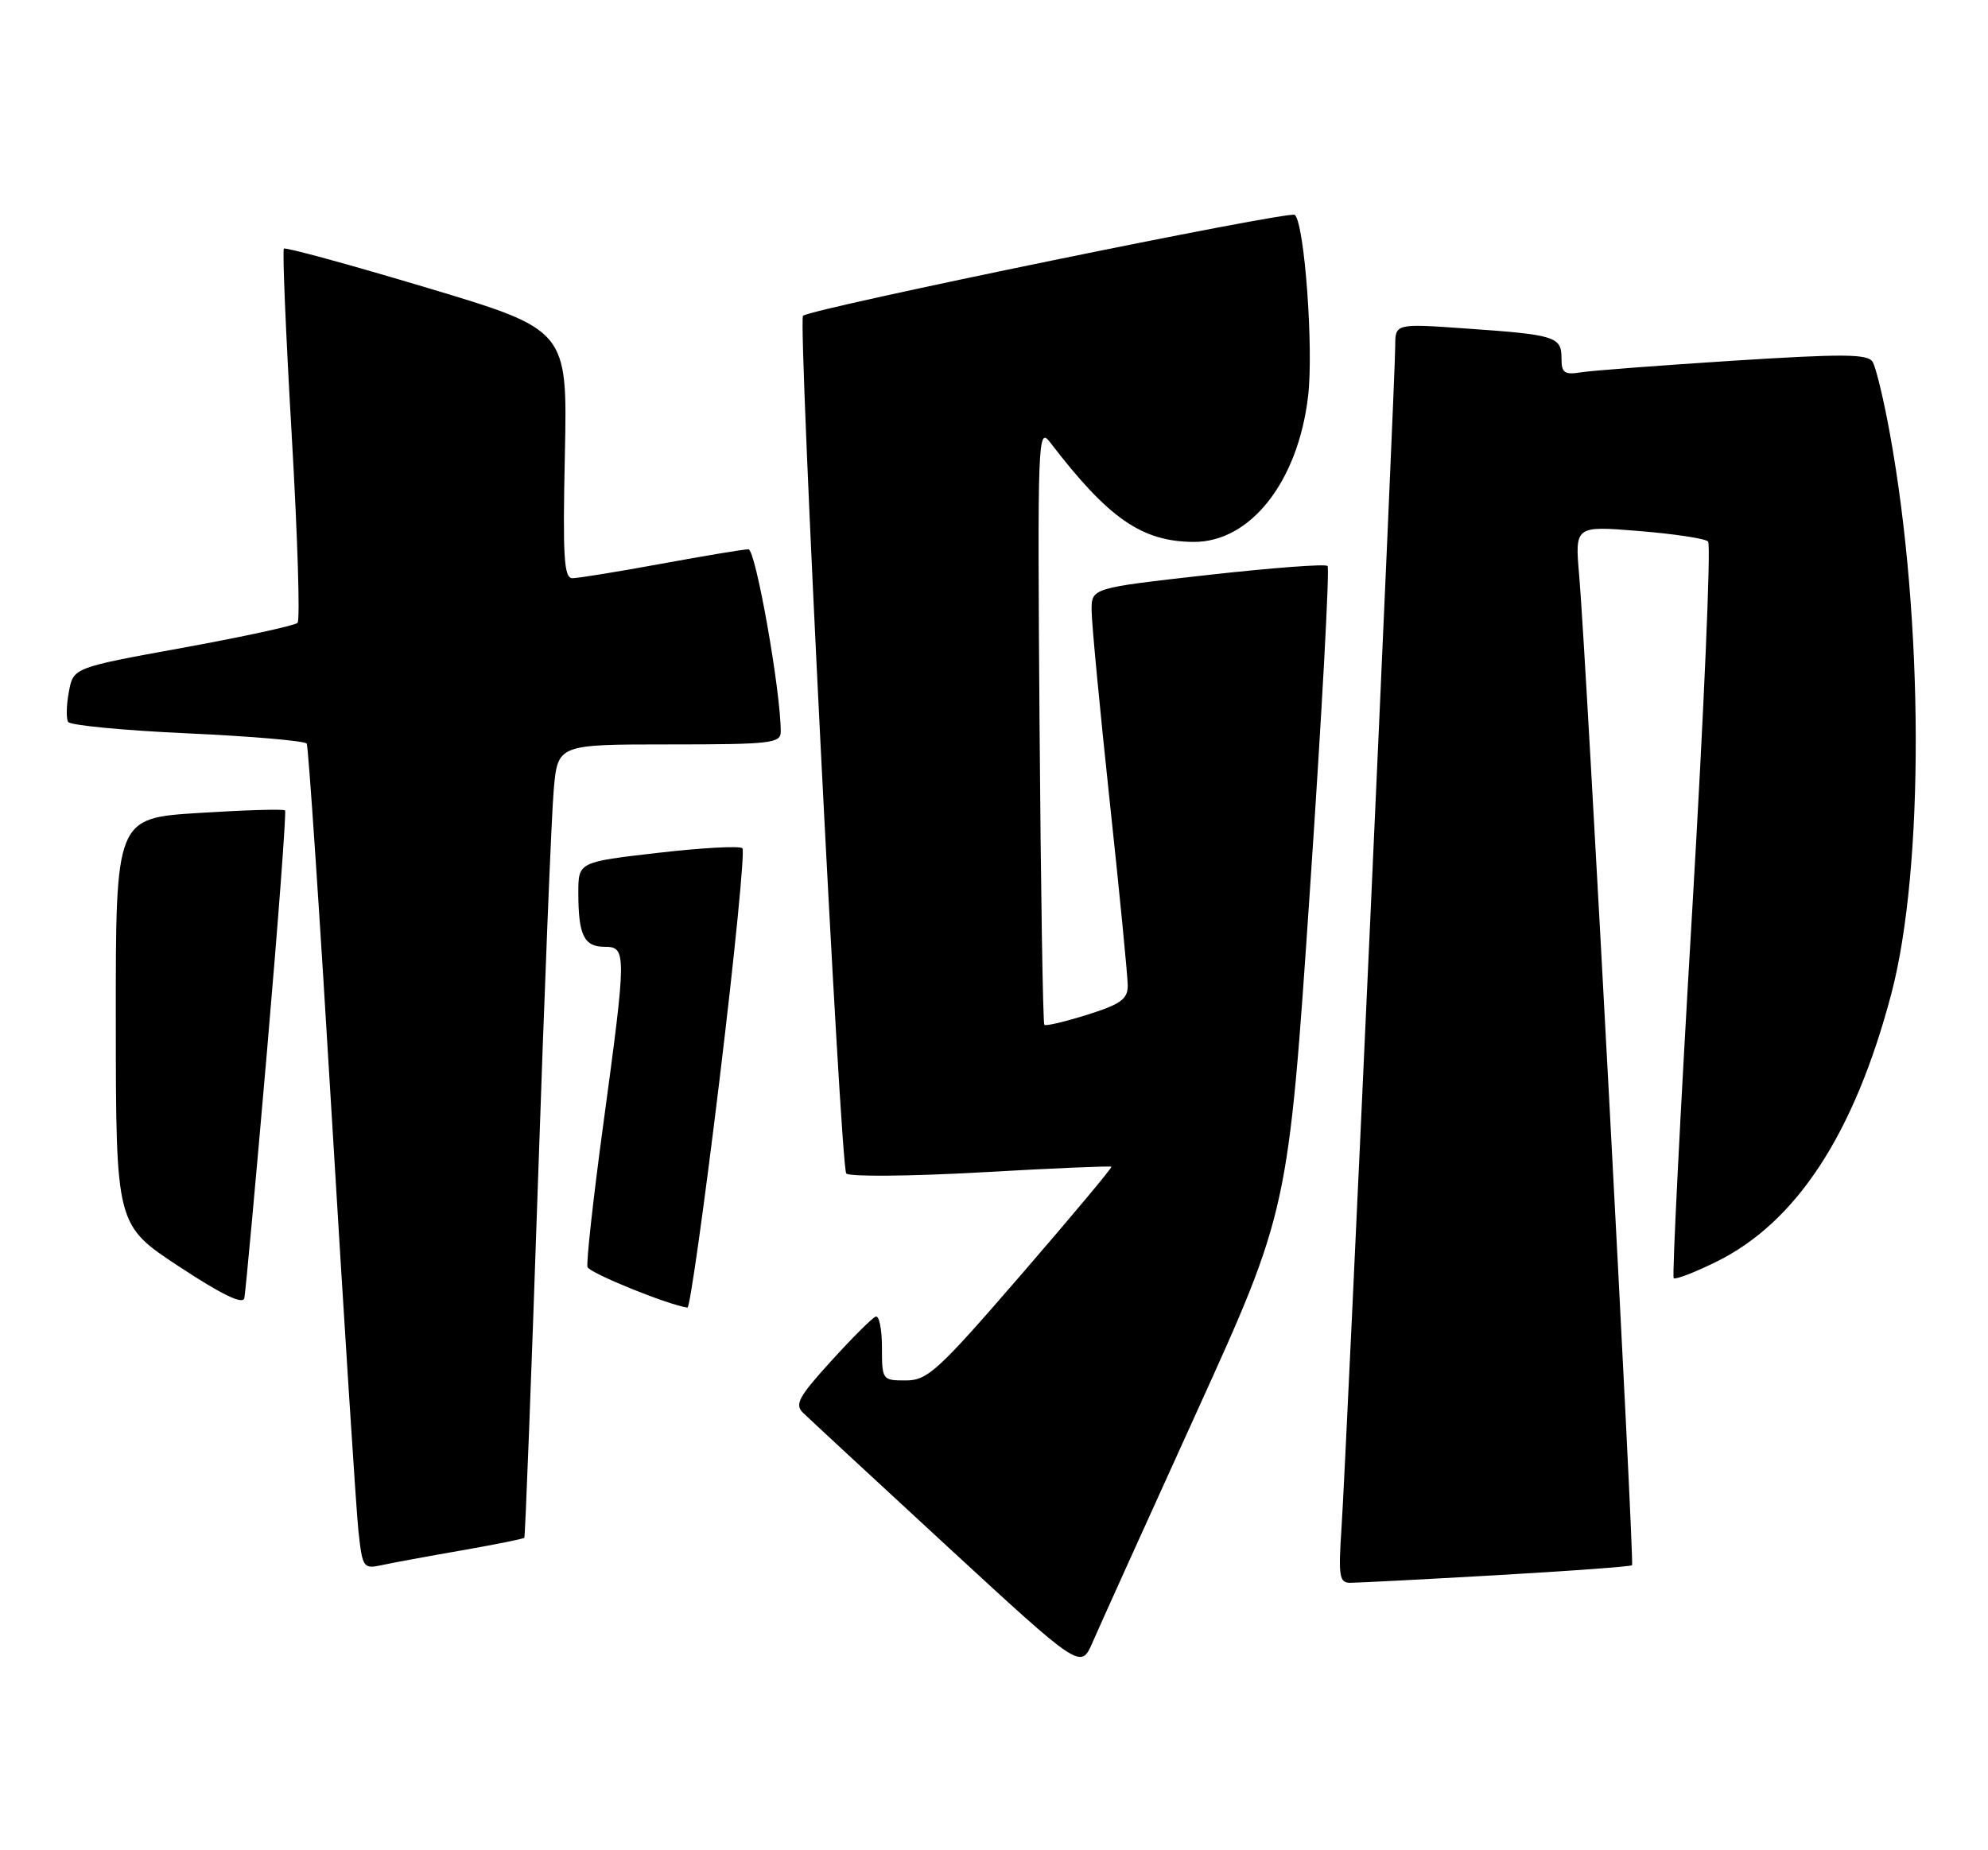 <?xml version="1.0" encoding="UTF-8" standalone="no"?>
<!DOCTYPE svg PUBLIC "-//W3C//DTD SVG 1.1//EN" "http://www.w3.org/Graphics/SVG/1.1/DTD/svg11.dtd" >
<svg xmlns="http://www.w3.org/2000/svg" xmlns:xlink="http://www.w3.org/1999/xlink" version="1.1" viewBox="0 0 275 256">
 <g >
 <path fill="currentColor"
d=" M 165.48 195.50 C 178.20 167.50 178.20 167.50 181.20 123.18 C 182.85 98.81 183.95 78.61 183.64 78.31 C 183.34 78.00 175.87 78.57 167.04 79.56 C 151.00 81.36 151.00 81.36 151.00 84.43 C 151.00 86.12 152.13 97.99 153.50 110.81 C 154.88 123.63 156.00 135.13 156.00 136.38 C 156.00 138.24 155.03 138.94 150.41 140.40 C 147.34 141.36 144.66 142.00 144.46 141.80 C 144.27 141.60 143.97 122.87 143.80 100.17 C 143.51 60.58 143.57 58.99 145.26 61.20 C 153.33 71.74 157.93 74.93 165.10 74.98 C 172.97 75.03 179.55 66.66 180.95 54.82 C 181.72 48.26 180.47 31.08 179.12 29.73 C 178.49 29.09 112.45 42.64 111.08 43.69 C 110.36 44.24 116.26 161.45 117.06 162.36 C 117.47 162.83 125.78 162.76 135.66 162.21 C 145.47 161.65 153.61 161.30 153.74 161.43 C 153.88 161.55 148.27 168.25 141.29 176.33 C 129.73 189.70 128.31 191.00 125.30 191.00 C 122.05 191.00 122.00 190.94 122.00 186.42 C 122.00 183.90 121.61 181.98 121.13 182.17 C 120.65 182.35 117.88 185.11 114.98 188.31 C 110.46 193.28 109.89 194.32 111.10 195.49 C 111.87 196.25 120.83 204.54 131.00 213.93 C 149.50 230.99 149.50 230.99 151.13 227.25 C 152.02 225.19 158.48 210.90 165.48 195.50 Z  M 206.97 217.95 C 217.13 217.37 225.58 216.75 225.76 216.57 C 226.11 216.22 219.42 90.69 218.45 79.63 C 217.85 72.75 217.85 72.75 226.68 73.47 C 231.53 73.86 235.85 74.51 236.28 74.92 C 236.70 75.32 235.71 98.33 234.08 126.04 C 232.44 153.76 231.29 176.62 231.52 176.85 C 231.75 177.08 234.37 176.08 237.34 174.62 C 248.48 169.17 256.51 156.89 261.63 137.49 C 266.21 120.10 266.12 85.73 261.42 59.95 C 260.57 55.25 259.49 50.80 259.04 50.07 C 258.36 48.96 255.03 48.94 239.86 49.90 C 229.76 50.55 220.26 51.27 218.75 51.51 C 216.39 51.89 216.00 51.61 216.00 49.54 C 216.00 46.58 215.13 46.31 202.75 45.45 C 193.00 44.76 193.00 44.76 193.00 47.92 C 193.00 52.39 186.21 201.88 185.58 211.25 C 185.12 218.11 185.26 219.00 186.78 219.00 C 187.73 219.00 196.81 218.53 206.97 217.95 Z  M 63.90 214.51 C 68.51 213.70 72.40 212.92 72.53 212.77 C 72.65 212.62 73.50 190.68 74.40 164.00 C 75.30 137.32 76.29 112.69 76.60 109.25 C 77.16 103.00 77.16 103.00 92.58 103.00 C 106.60 103.00 108.00 102.84 108.00 101.25 C 108.01 95.65 104.53 76.00 103.53 76.00 C 102.90 76.00 97.49 76.90 91.50 78.00 C 85.51 79.10 79.97 80.00 79.19 80.00 C 78.01 80.00 77.83 77.17 78.14 62.82 C 78.50 45.64 78.50 45.64 59.08 39.82 C 48.40 36.62 39.48 34.18 39.27 34.40 C 39.05 34.62 39.54 46.20 40.35 60.15 C 41.16 74.09 41.53 85.81 41.16 86.18 C 40.80 86.55 33.67 88.10 25.33 89.62 C 10.15 92.38 10.15 92.38 9.53 95.70 C 9.18 97.54 9.14 99.42 9.43 99.89 C 9.72 100.36 17.17 101.07 25.98 101.47 C 34.79 101.87 42.19 102.51 42.43 102.89 C 42.66 103.27 44.24 126.73 45.93 155.04 C 47.63 183.34 49.27 208.89 49.58 211.81 C 50.14 216.95 50.25 217.10 52.83 216.55 C 54.30 216.23 59.28 215.31 63.90 214.51 Z  M 36.94 145.37 C 38.50 127.29 39.62 112.33 39.43 112.13 C 39.24 111.92 33.89 112.08 27.54 112.48 C 16.00 113.20 16.00 113.20 16.02 141.35 C 16.04 169.50 16.04 169.50 24.77 175.24 C 30.71 179.15 33.60 180.55 33.80 179.61 C 33.96 178.86 35.38 163.45 36.94 145.37 Z  M 99.52 149.50 C 101.62 132.18 103.05 117.72 102.70 117.37 C 102.35 117.01 97.10 117.30 91.03 118.00 C 80.00 119.27 80.00 119.27 80.00 123.55 C 80.00 129.37 80.79 131.00 83.61 131.00 C 86.69 131.00 86.69 131.71 83.46 155.51 C 82.06 165.82 81.08 174.73 81.27 175.31 C 81.55 176.15 92.48 180.58 95.10 180.92 C 95.43 180.96 97.42 166.83 99.52 149.50 Z "/>
</g>
</svg>